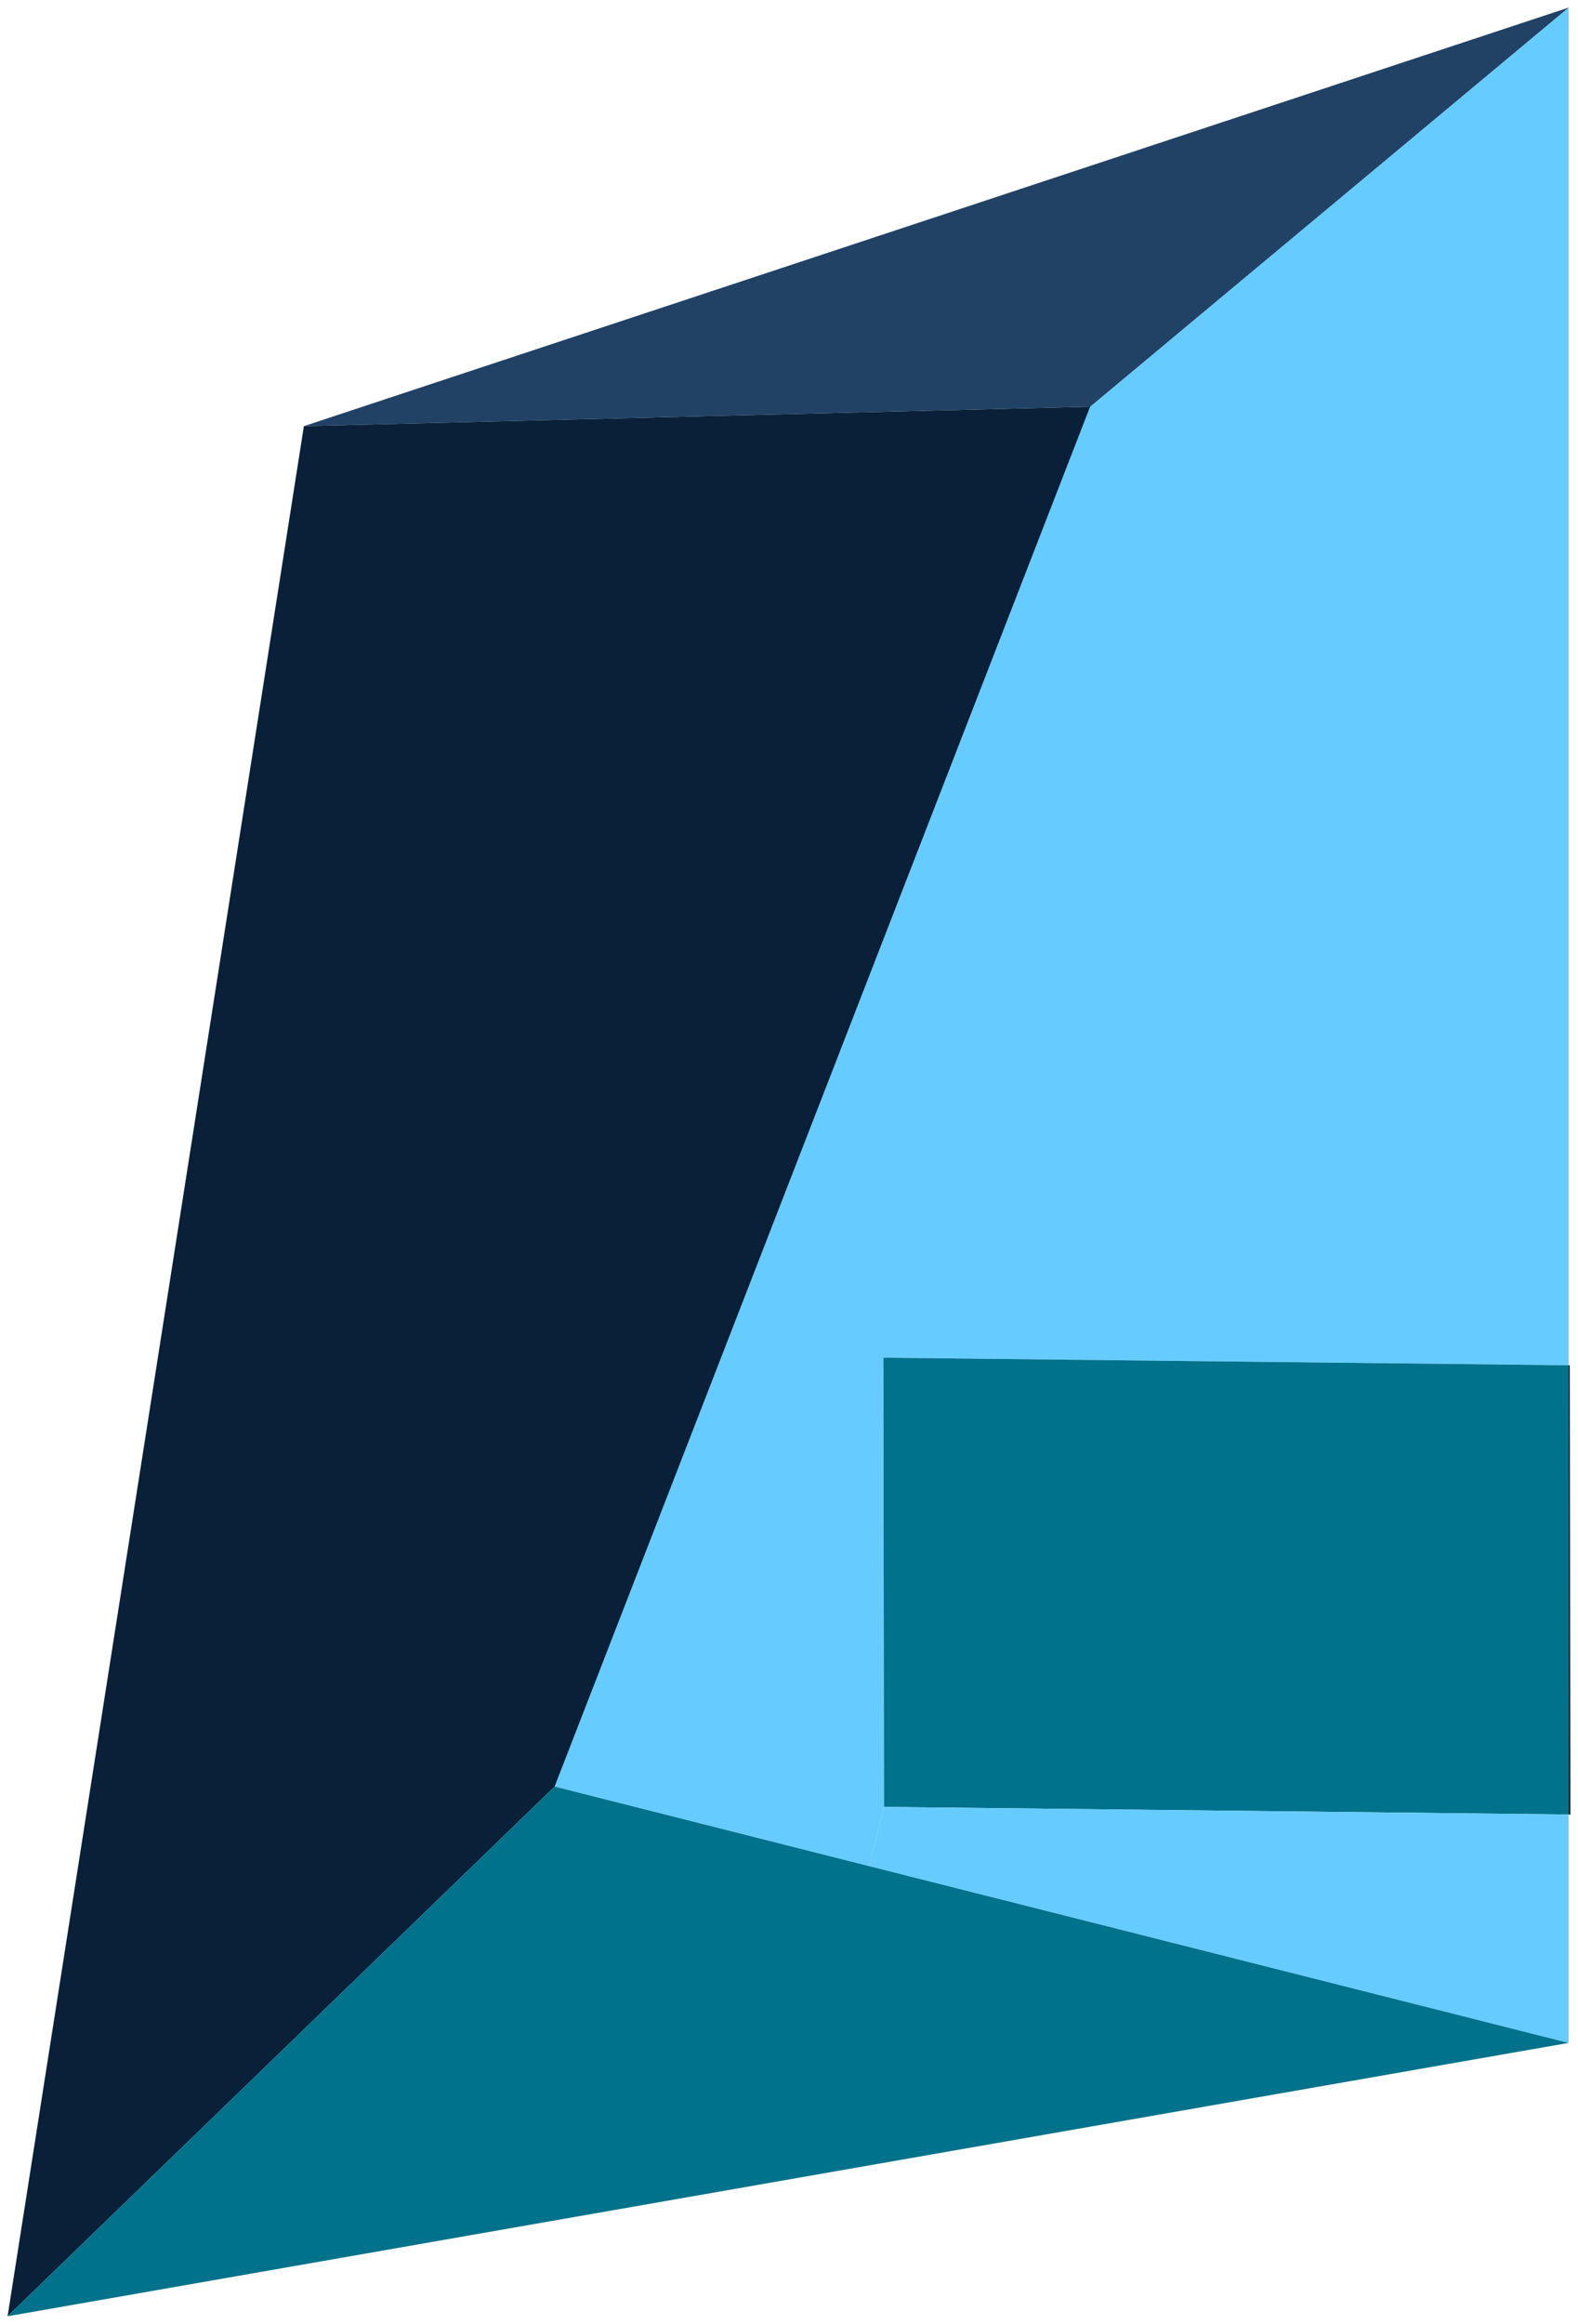 <?xml version="1.0" encoding="UTF-8"?>
<svg id="Layer_2" data-name="Layer 2" xmlns="http://www.w3.org/2000/svg" viewBox="0 0 51.98 76.51">
  <defs>
    <style>
      .cls-1 {
        fill: #214265;
      }

      .cls-1, .cls-2, .cls-3, .cls-4 {
        stroke-width: 0px;
      }

      .cls-2 {
        fill: #092038;
      }

      .cls-3 {
        fill: #00728b;
      }

      .cls-4 {
        fill: #6cf;
      }
    </style>
  </defs>
  <g id="Layer_1-2" data-name="Layer 1">
    <g>
      <polygon class="cls-4" points="51.67 .25 51.67 44.95 29.1 44.7 29.12 59.49 28.63 61.44 18.27 58.82 35.91 13.39 51.67 .25"/>
      <polygon class="cls-1" points="35.91 13.39 10.01 14.03 51.67 .25 35.91 13.39"/>
      <polygon class="cls-2" points="10.01 14.03 35.91 13.39 18.27 58.82 .25 76.26 10.01 14.03"/>
      <polygon class="cls-2" points="51.71 44.95 51.73 59.75 51.67 59.74 51.67 44.95 51.71 44.95"/>
      <polygon class="cls-3" points="51.67 44.95 51.67 59.74 29.12 59.49 29.1 44.7 51.67 44.95"/>
      <polygon class="cls-4" points="29.12 59.49 51.67 59.74 51.67 67.26 28.63 61.44 29.12 59.49"/>
      <polygon class="cls-3" points="51.67 67.26 .25 76.26 18.27 58.82 28.63 61.44 51.67 67.26"/>
    </g>
  </g>
</svg>